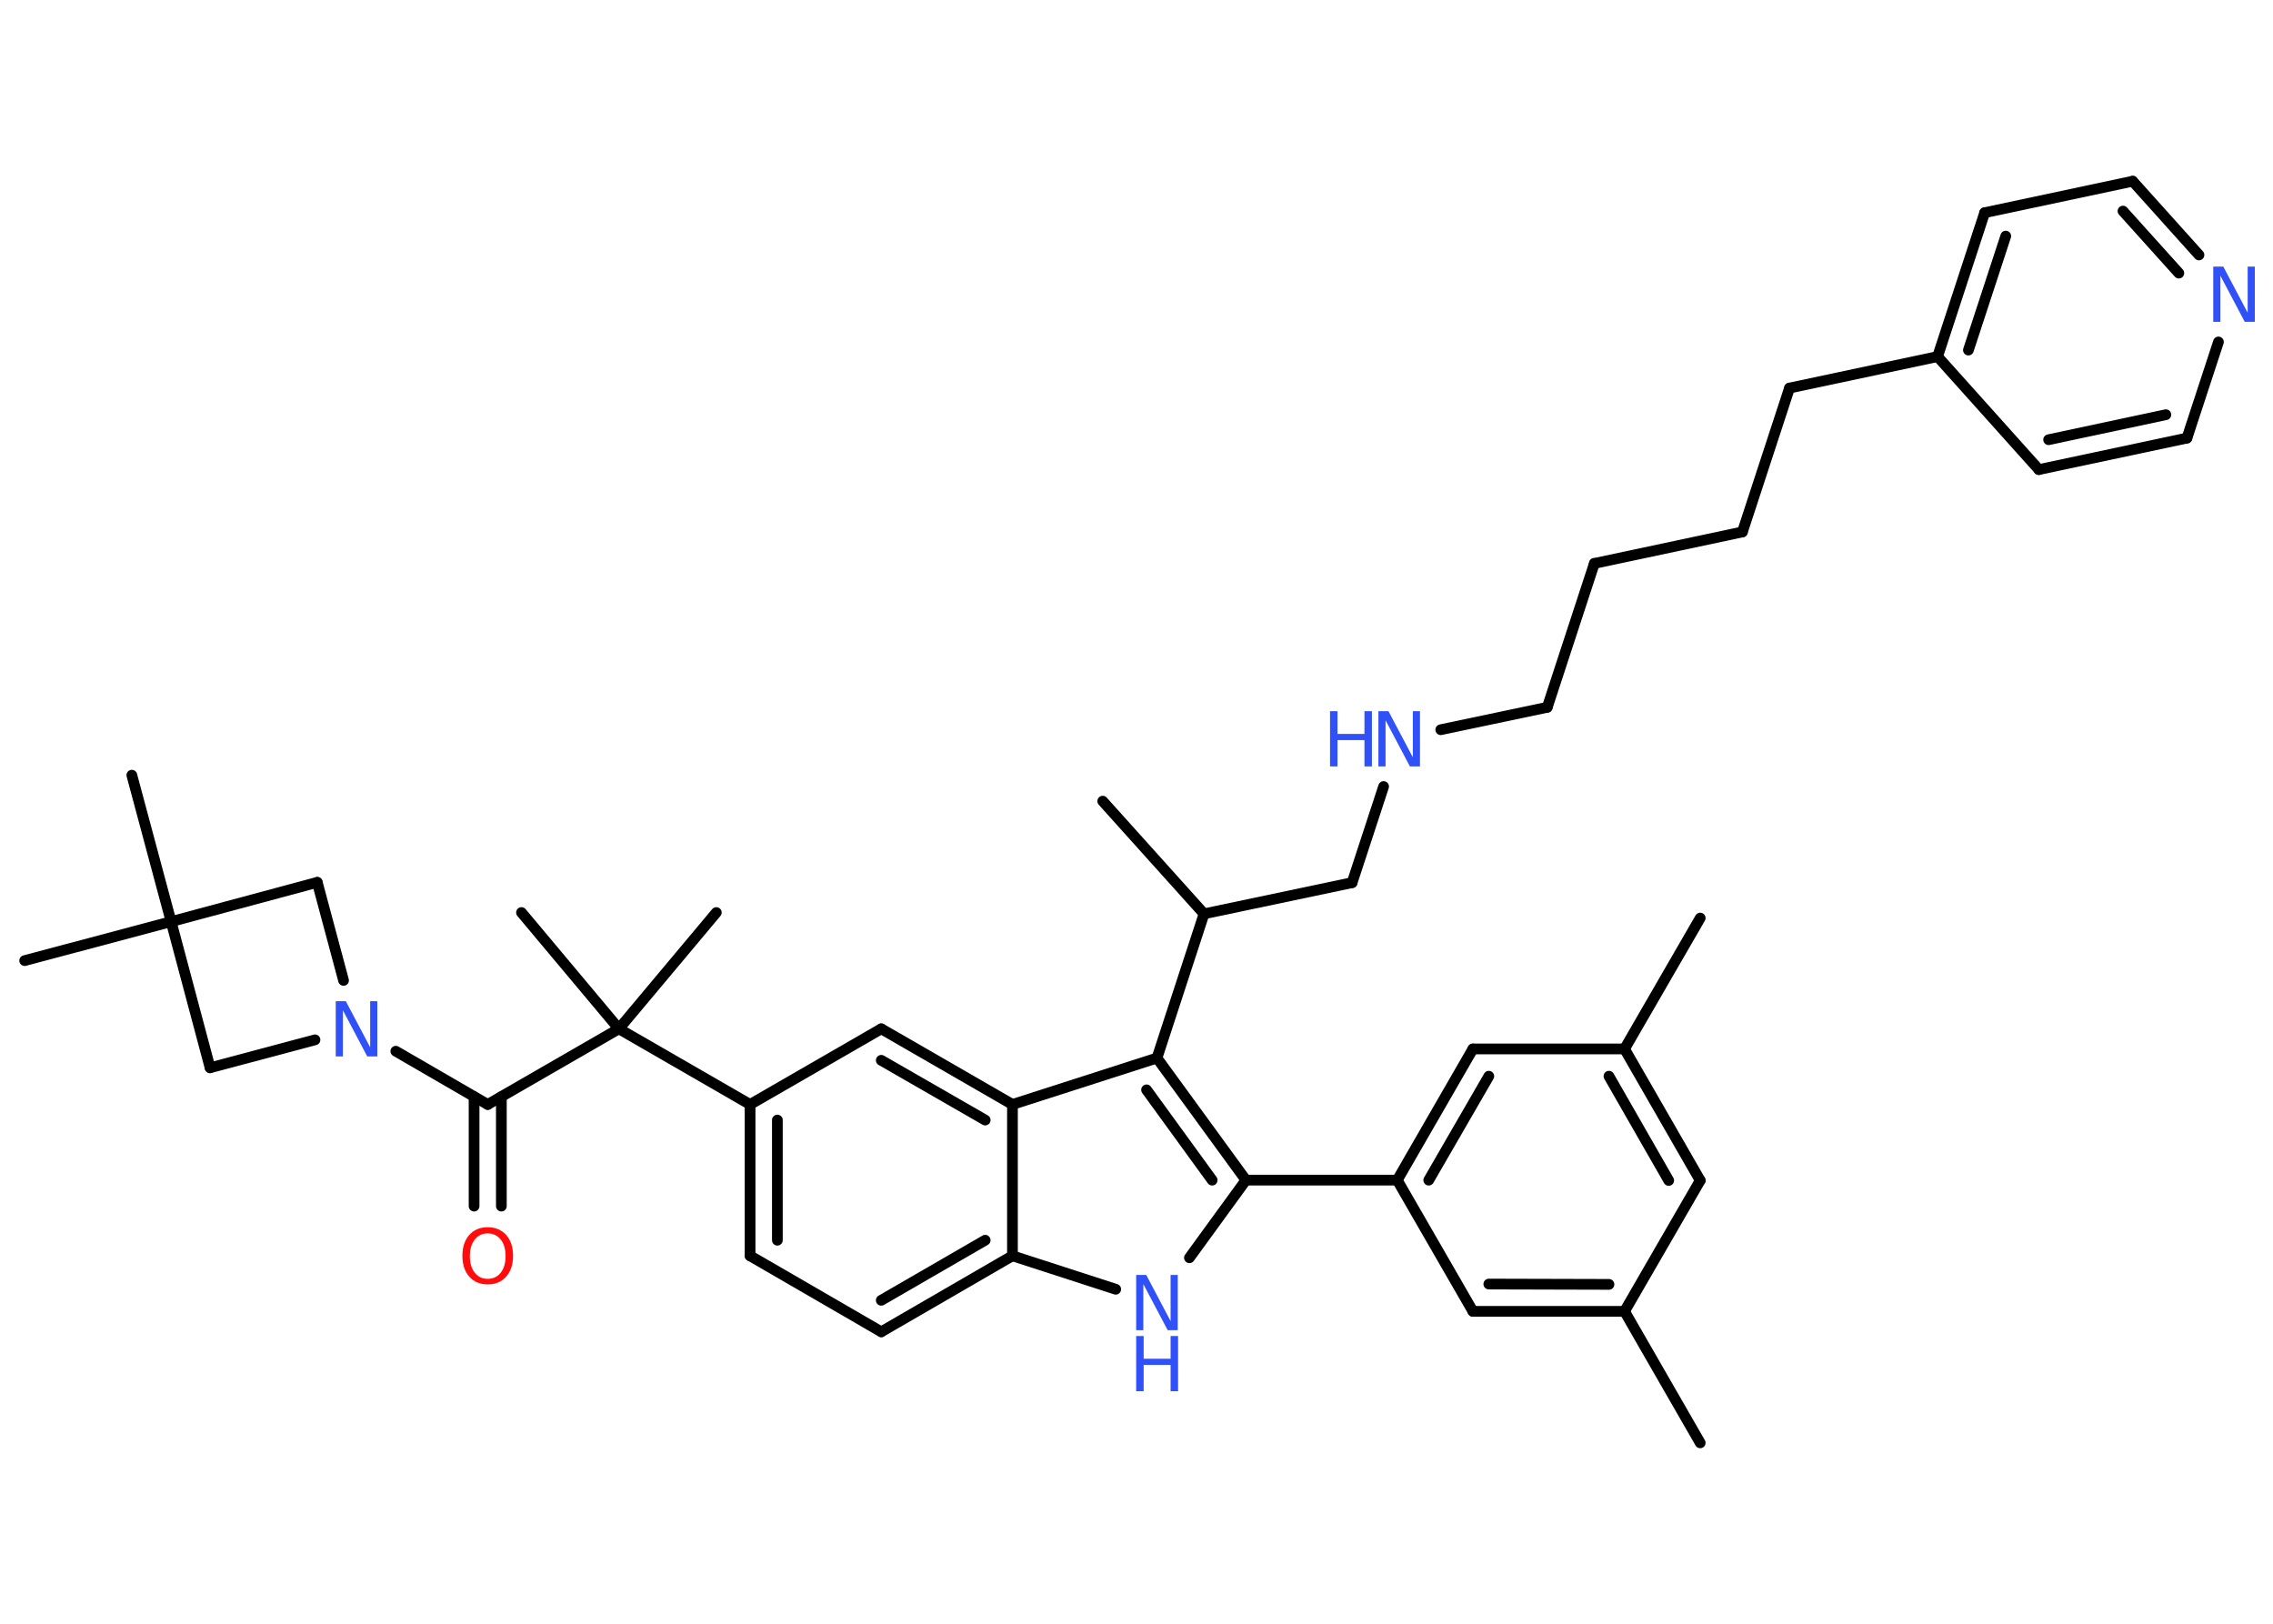 <?xml version='1.0' encoding='UTF-8'?>
<!DOCTYPE svg PUBLIC "-//W3C//DTD SVG 1.1//EN" "http://www.w3.org/Graphics/SVG/1.1/DTD/svg11.dtd">
<svg version='1.2' xmlns='http://www.w3.org/2000/svg' xmlns:xlink='http://www.w3.org/1999/xlink' width='70.0mm' height='50.0mm' viewBox='0 0 70.0 50.0'>
  <desc>Generated by the Chemistry Development Kit (http://github.com/cdk)</desc>
  <g stroke-linecap='round' stroke-linejoin='round' stroke='#000000' stroke-width='.33' fill='#3050F8'>
    <rect x='.0' y='.0' width='70.0' height='50.0' fill='#FFFFFF' stroke='none'/>
    <g id='mol1' class='mol'>
      <line id='mol1bnd1' class='bond' x1='52.36' y1='28.27' x2='50.03' y2='32.3'/>
      <g id='mol1bnd2' class='bond'>
        <line x1='52.36' y1='36.35' x2='50.03' y2='32.3'/>
        <line x1='51.39' y1='36.35' x2='49.55' y2='33.14'/>
      </g>
      <line id='mol1bnd3' class='bond' x1='52.36' y1='36.35' x2='50.03' y2='40.38'/>
      <line id='mol1bnd4' class='bond' x1='50.03' y1='40.38' x2='52.36' y2='44.43'/>
      <g id='mol1bnd5' class='bond'>
        <line x1='45.36' y1='40.38' x2='50.03' y2='40.38'/>
        <line x1='45.85' y1='39.54' x2='49.55' y2='39.55'/>
      </g>
      <line id='mol1bnd6' class='bond' x1='45.36' y1='40.38' x2='43.03' y2='36.34'/>
      <line id='mol1bnd7' class='bond' x1='43.03' y1='36.34' x2='38.37' y2='36.34'/>
      <line id='mol1bnd8' class='bond' x1='38.37' y1='36.34' x2='36.63' y2='38.73'/>
      <line id='mol1bnd9' class='bond' x1='34.36' y1='39.7' x2='31.18' y2='38.67'/>
      <g id='mol1bnd10' class='bond'>
        <line x1='27.14' y1='41.01' x2='31.18' y2='38.67'/>
        <line x1='27.14' y1='40.04' x2='30.34' y2='38.19'/>
      </g>
      <line id='mol1bnd11' class='bond' x1='27.14' y1='41.01' x2='23.1' y2='38.67'/>
      <g id='mol1bnd12' class='bond'>
        <line x1='23.1' y1='34.01' x2='23.1' y2='38.67'/>
        <line x1='23.94' y1='34.49' x2='23.94' y2='38.19'/>
      </g>
      <line id='mol1bnd13' class='bond' x1='23.1' y1='34.01' x2='19.06' y2='31.68'/>
      <line id='mol1bnd14' class='bond' x1='19.06' y1='31.68' x2='22.06' y2='28.1'/>
      <line id='mol1bnd15' class='bond' x1='19.06' y1='31.68' x2='16.06' y2='28.1'/>
      <line id='mol1bnd16' class='bond' x1='19.06' y1='31.68' x2='15.02' y2='34.01'/>
      <g id='mol1bnd17' class='bond'>
        <line x1='15.44' y1='33.77' x2='15.44' y2='37.14'/>
        <line x1='14.6' y1='33.77' x2='14.6' y2='37.14'/>
      </g>
      <line id='mol1bnd18' class='bond' x1='15.02' y1='34.01' x2='12.19' y2='32.37'/>
      <line id='mol1bnd19' class='bond' x1='9.7' y1='32.02' x2='6.47' y2='32.88'/>
      <line id='mol1bnd20' class='bond' x1='6.47' y1='32.88' x2='5.27' y2='28.38'/>
      <line id='mol1bnd21' class='bond' x1='5.27' y1='28.38' x2='4.06' y2='23.87'/>
      <line id='mol1bnd22' class='bond' x1='5.27' y1='28.38' x2='.76' y2='29.58'/>
      <line id='mol1bnd23' class='bond' x1='5.27' y1='28.38' x2='9.77' y2='27.17'/>
      <line id='mol1bnd24' class='bond' x1='10.58' y1='30.19' x2='9.77' y2='27.17'/>
      <line id='mol1bnd25' class='bond' x1='23.1' y1='34.01' x2='27.14' y2='31.68'/>
      <g id='mol1bnd26' class='bond'>
        <line x1='31.18' y1='34.01' x2='27.14' y2='31.68'/>
        <line x1='30.34' y1='34.49' x2='27.14' y2='32.65'/>
      </g>
      <line id='mol1bnd27' class='bond' x1='31.18' y1='38.67' x2='31.18' y2='34.01'/>
      <line id='mol1bnd28' class='bond' x1='31.18' y1='34.01' x2='35.63' y2='32.58'/>
      <g id='mol1bnd29' class='bond'>
        <line x1='38.37' y1='36.34' x2='35.63' y2='32.58'/>
        <line x1='37.33' y1='36.34' x2='35.31' y2='33.56'/>
      </g>
      <line id='mol1bnd30' class='bond' x1='35.63' y1='32.58' x2='37.08' y2='28.14'/>
      <line id='mol1bnd31' class='bond' x1='37.08' y1='28.14' x2='33.96' y2='24.67'/>
      <line id='mol1bnd32' class='bond' x1='37.08' y1='28.14' x2='41.64' y2='27.18'/>
      <line id='mol1bnd33' class='bond' x1='41.64' y1='27.18' x2='42.61' y2='24.22'/>
      <line id='mol1bnd34' class='bond' x1='44.37' y1='22.47' x2='47.65' y2='21.78'/>
      <line id='mol1bnd35' class='bond' x1='47.65' y1='21.78' x2='49.1' y2='17.35'/>
      <line id='mol1bnd36' class='bond' x1='49.1' y1='17.35' x2='53.66' y2='16.38'/>
      <line id='mol1bnd37' class='bond' x1='53.66' y1='16.38' x2='55.11' y2='11.95'/>
      <line id='mol1bnd38' class='bond' x1='55.11' y1='11.95' x2='59.67' y2='10.98'/>
      <g id='mol1bnd39' class='bond'>
        <line x1='61.12' y1='6.55' x2='59.67' y2='10.98'/>
        <line x1='61.77' y1='7.27' x2='60.62' y2='10.78'/>
      </g>
      <line id='mol1bnd40' class='bond' x1='61.12' y1='6.55' x2='65.68' y2='5.58'/>
      <g id='mol1bnd41' class='bond'>
        <line x1='67.72' y1='7.85' x2='65.68' y2='5.58'/>
        <line x1='67.1' y1='8.41' x2='65.38' y2='6.5'/>
      </g>
      <line id='mol1bnd42' class='bond' x1='68.32' y1='10.53' x2='67.35' y2='13.49'/>
      <g id='mol1bnd43' class='bond'>
        <line x1='62.79' y1='14.46' x2='67.35' y2='13.49'/>
        <line x1='63.09' y1='13.54' x2='66.7' y2='12.77'/>
      </g>
      <line id='mol1bnd44' class='bond' x1='59.67' y1='10.98' x2='62.79' y2='14.46'/>
      <g id='mol1bnd45' class='bond'>
        <line x1='45.36' y1='32.3' x2='43.03' y2='36.34'/>
        <line x1='45.85' y1='33.14' x2='44.0' y2='36.34'/>
      </g>
      <line id='mol1bnd46' class='bond' x1='50.03' y1='32.3' x2='45.36' y2='32.3'/>
      <g id='mol1atm9' class='atom'>
        <path d='M34.99 39.26h.31l.75 1.42v-1.42h.22v1.7h-.31l-.75 -1.42v1.42h-.22v-1.7z' stroke='none'/>
        <path d='M34.99 41.14h.23v.7h.83v-.7h.23v1.7h-.23v-.81h-.83v.81h-.23v-1.7z' stroke='none'/>
      </g>
      <path id='mol1atm18' class='atom' d='M15.02 37.98q-.25 .0 -.4 .19q-.15 .19 -.15 .51q.0 .32 .15 .51q.15 .19 .4 .19q.25 .0 .4 -.19q.15 -.19 .15 -.51q.0 -.32 -.15 -.51q-.15 -.19 -.4 -.19zM15.02 37.79q.35 .0 .57 .24q.21 .24 .21 .64q.0 .4 -.21 .64q-.21 .24 -.57 .24q-.36 .0 -.57 -.24q-.21 -.24 -.21 -.64q.0 -.4 .21 -.64q.21 -.24 .57 -.24z' stroke='none' fill='#FF0D0D'/>
      <path id='mol1atm19' class='atom' d='M10.34 30.83h.31l.75 1.42v-1.42h.22v1.7h-.31l-.75 -1.42v1.42h-.22v-1.7z' stroke='none'/>
      <g id='mol1atm31' class='atom'>
        <path d='M42.45 21.9h.31l.75 1.42v-1.42h.22v1.7h-.31l-.75 -1.42v1.42h-.22v-1.7z' stroke='none'/>
        <path d='M40.96 21.9h.23v.7h.83v-.7h.23v1.7h-.23v-.81h-.83v.81h-.23v-1.7z' stroke='none'/>
      </g>
      <path id='mol1atm39' class='atom' d='M68.16 8.21h.31l.75 1.42v-1.42h.22v1.7h-.31l-.75 -1.42v1.42h-.22v-1.7z' stroke='none'/>
    </g>
  </g>
</svg>
